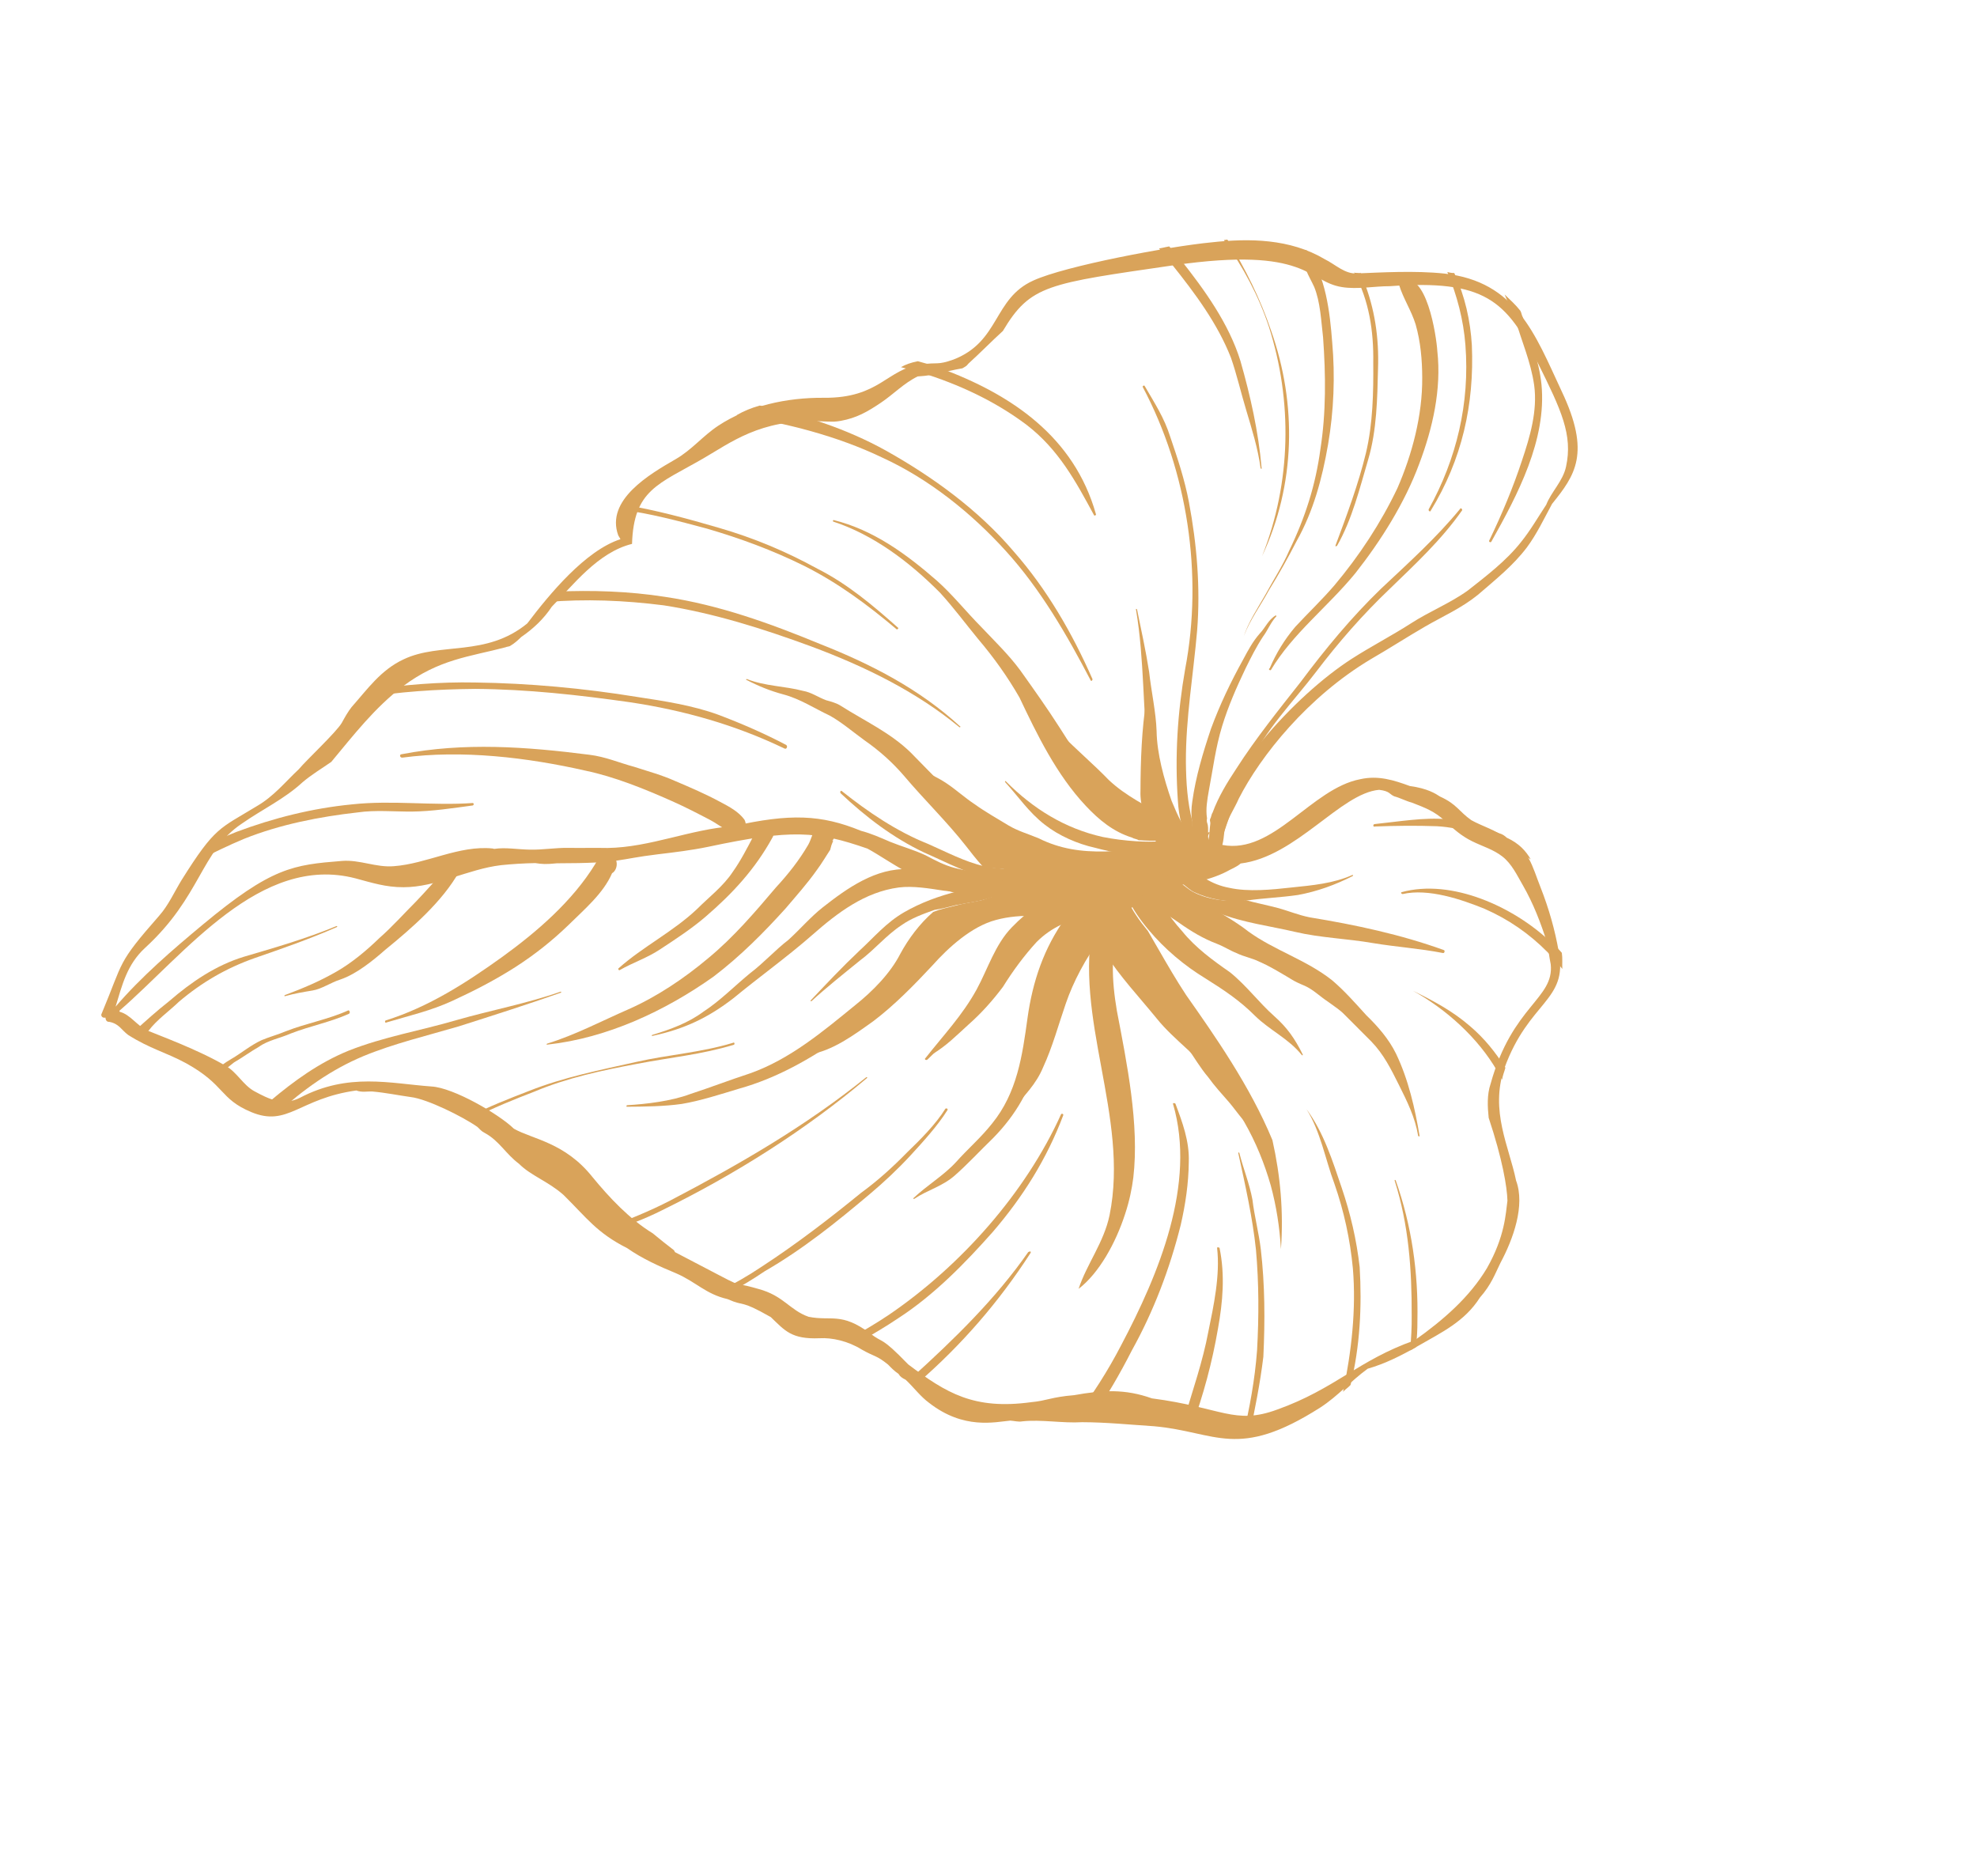 <?xml version="1.0" encoding="UTF-8"?> <svg xmlns="http://www.w3.org/2000/svg" width="39" height="37" viewBox="0 0 39 37" fill="none"> <path d="M29.598 24.912C29.85 24.442 30.091 23.778 29.907 23.285C29.77 22.615 29.388 21.911 29.677 21.07C30.159 19.743 30.934 19.745 30.75 18.777C30.676 18.346 30.553 17.917 30.393 17.51C30.223 17.084 30.162 16.72 29.705 16.534C29.511 16.371 29.245 16.3 29.025 16.178C28.772 15.999 28.744 15.865 28.406 15.711C28.325 15.658 28.164 15.551 27.812 15.504C27.495 15.388 27.189 15.29 26.835 15.369C25.867 15.553 25.122 16.858 24.113 16.666C24.136 16.578 24.141 16.5 24.154 16.392C24.199 16.167 24.351 15.954 24.436 15.755C24.869 14.906 25.798 13.745 27.042 13.002C27.398 12.797 27.761 12.562 28.117 12.356C28.473 12.151 28.832 11.994 29.155 11.732C29.505 11.43 29.847 11.158 30.117 10.802C30.314 10.539 30.46 10.229 30.617 9.939C31.068 9.379 31.391 8.943 30.803 7.709C30.28 6.587 29.908 5.554 28.494 5.396C27.909 5.334 27.233 5.375 26.769 5.393C26.528 5.408 26.342 5.215 26.132 5.112C25.449 4.707 24.644 4.697 23.893 4.781C23.065 4.86 21.014 5.244 20.383 5.534C19.59 5.892 19.728 6.736 18.809 7.092C18.477 7.209 18.512 7.139 18.166 7.189C17.493 7.277 17.354 7.857 16.248 7.846C15.521 7.841 14.766 8.003 14.169 8.397C13.862 8.6 13.646 8.875 13.327 9.058C12.821 9.35 11.941 9.859 12.196 10.56C12.207 10.579 12.229 10.616 12.24 10.635C11.546 10.861 10.841 11.717 10.402 12.296C9.589 12.965 8.689 12.66 7.964 13.004C7.511 13.215 7.253 13.589 6.935 13.948C6.863 14.039 6.802 14.149 6.741 14.26C6.626 14.451 6.057 14.979 5.894 15.173C5.619 15.431 5.403 15.706 5.066 15.901C4.328 16.352 4.247 16.299 3.584 17.356C3.442 17.587 3.323 17.856 3.141 18.061C2.298 19.022 2.448 18.936 2.007 19.989C1.981 20.029 2.013 20.086 2.08 20.072C2.083 20.12 2.105 20.158 2.153 20.155C2.349 20.191 2.395 20.315 2.527 20.413C2.96 20.688 3.274 20.756 3.675 20.974C4.447 21.403 4.327 21.671 4.953 21.934C5.679 22.239 5.896 21.665 7.03 21.509C7.13 21.552 7.264 21.524 7.342 21.529C7.605 21.552 7.86 21.605 8.104 21.639C8.426 21.677 9.125 22.023 9.418 22.228C9.469 22.274 9.491 22.311 9.561 22.346C9.851 22.503 9.973 22.757 10.237 22.954C10.474 23.192 10.81 23.298 11.117 23.57C11.58 24.027 11.772 24.316 12.372 24.619C12.665 24.824 13.004 24.978 13.332 25.113C13.729 25.283 13.918 25.524 14.351 25.624C14.719 25.786 14.573 25.62 15.205 25.979C15.483 26.244 15.61 26.42 16.17 26.396C16.411 26.382 16.726 26.45 16.997 26.618C17.258 26.767 17.285 26.727 17.519 26.916C17.581 26.98 17.643 27.044 17.724 27.098C17.756 27.154 17.796 27.18 17.866 27.215C18.031 27.37 18.157 27.546 18.33 27.672C19.011 28.202 19.622 28.049 19.93 28.021C20.008 28.026 20.096 28.05 20.163 28.036C20.539 27.994 20.96 28.076 21.347 28.052C21.821 28.053 22.299 28.102 22.766 28.132C24.003 28.242 24.405 28.809 26.048 27.761C26.393 27.537 26.646 27.24 26.981 26.997C27.323 26.899 27.653 26.734 27.971 26.55C28.439 26.28 28.892 26.069 29.193 25.595C29.42 25.339 29.494 25.122 29.598 24.912ZM2.86 18.698C3.971 17.681 3.957 16.791 4.767 16.248C5.176 15.962 5.61 15.761 5.968 15.43C6.152 15.274 6.339 15.165 6.535 15.028C6.978 14.497 7.391 13.959 7.947 13.538C8.661 13.001 9.259 12.955 9.974 12.767C9.993 12.756 10.041 12.753 10.06 12.743C10.154 12.688 10.218 12.627 10.282 12.565C10.515 12.405 10.726 12.209 10.886 11.966C11.297 11.554 11.79 10.895 12.468 10.728C12.501 9.66 12.989 9.553 13.869 9.045C14.412 8.732 14.995 8.27 16.14 8.308C16.5 8.325 16.47 8.317 16.586 8.301C16.902 8.243 17.108 8.124 17.378 7.943C17.63 7.773 17.83 7.558 18.103 7.425C18.489 7.402 18.62 7.326 18.985 7.265C19.078 7.211 19.06 7.222 19.105 7.171C19.335 6.963 19.554 6.737 19.783 6.529C20.329 5.615 20.667 5.595 23.155 5.232C25.806 4.85 25.791 5.558 26.475 5.663C26.779 5.712 27.113 5.644 27.414 5.645C29.286 5.513 29.717 5.914 30.345 7.175C30.797 8.087 31.03 8.577 30.893 9.205C30.832 9.49 30.603 9.698 30.502 9.956C30.342 10.198 30.193 10.459 30.004 10.693C29.716 11.059 29.317 11.364 28.956 11.647C28.603 11.901 28.196 12.061 27.833 12.296C27.45 12.542 27.046 12.75 26.663 12.996C25.535 13.723 24.053 15.352 23.836 16.576C23.825 16.558 23.806 16.568 23.796 16.55C23.796 16.55 23.796 16.55 23.785 16.531C23.822 16.509 23.857 16.439 23.865 16.41C22.611 16.834 21.244 17.148 19.916 17.141C19.563 17.22 19.214 17.222 18.83 17.119C18.623 17.064 18.443 16.968 18.263 16.872C18.024 16.76 17.787 16.697 17.559 16.604C17.36 16.519 17.191 16.442 16.984 16.387C16.199 16.066 15.587 16.044 14.459 16.296C13.62 16.356 12.827 16.714 11.985 16.726C11.733 16.721 11.462 16.728 11.21 16.724C10.958 16.72 10.708 16.764 10.456 16.759C10.204 16.755 9.979 16.71 9.748 16.744L9.718 16.736C9.056 16.669 8.419 17.037 7.772 17.085C7.416 17.116 7.096 16.951 6.739 16.982C5.785 17.059 5.361 17.104 3.995 18.242C3.405 18.733 2.787 19.264 2.28 19.856C2.41 19.432 2.502 19.029 2.86 18.698ZM25.198 27.802C24.354 28.114 24.1 27.761 22.723 27.582C22.189 27.392 21.754 27.418 21.189 27.519C20.735 27.556 20.653 27.629 20.344 27.657C19.21 27.812 18.667 27.477 17.916 26.912C17.358 26.335 17.437 26.514 17.162 26.298C16.594 25.877 16.402 26.063 15.951 25.973C15.575 25.841 15.461 25.557 14.959 25.423C14.239 25.214 14.956 25.549 13.316 24.698C13.306 24.679 13.306 24.679 13.295 24.66C13.163 24.561 13.02 24.444 12.877 24.327C12.415 24.044 12.021 23.622 11.687 23.216C11.142 22.532 10.508 22.473 10.137 22.263C9.849 21.98 8.945 21.452 8.508 21.43C7.7 21.372 6.873 21.15 5.915 21.654C5.586 21.819 5.306 21.68 5.016 21.523C4.795 21.401 4.673 21.147 4.453 21.024C3.92 20.707 3.098 20.408 2.899 20.323C2.69 20.219 2.571 20.013 2.364 19.958L2.353 19.939C3.652 18.815 5.132 16.837 7.012 17.325C7.337 17.412 7.613 17.502 7.962 17.5C8.611 17.5 9.229 17.143 9.884 17.065C10.095 17.043 10.337 17.028 10.559 17.024C10.696 17.045 10.774 17.05 10.986 17.028C12.284 17.027 12.163 16.948 12.981 16.85C13.308 16.811 13.635 16.772 13.97 16.703C15.616 16.353 16.112 16.391 17.111 16.738C17.542 16.964 18.549 17.756 19.533 17.687C20.486 17.911 22.432 17.562 22.923 17.503C23.346 17.458 23.826 17.381 24.193 17.194C24.286 17.14 24.391 17.105 24.474 17.032C25.57 16.898 26.445 15.645 27.206 15.579C27.421 15.605 27.405 15.664 27.504 15.707C27.623 15.739 27.733 15.8 27.851 15.831C28.109 15.932 28.297 15.998 28.512 16.199C28.677 16.354 28.83 16.49 29.04 16.593C29.25 16.697 29.457 16.753 29.64 16.896C29.823 17.041 29.923 17.257 30.042 17.463C30.247 17.819 30.397 18.208 30.516 18.588C30.544 18.722 30.563 18.886 30.591 19.02C30.661 19.703 29.835 19.83 29.405 21.377C29.331 21.595 29.345 21.836 29.367 22.048C29.639 22.865 29.73 23.412 29.737 23.683C29.703 23.927 29.692 24.383 29.332 25.015C28.989 25.588 28.473 26.036 27.906 26.438C26.805 26.824 26.336 27.395 25.198 27.802Z" fill="#D9A35A"></path> <path d="M23.877 16.604C23.899 16.641 23.92 16.679 23.923 16.727L23.915 16.757C23.907 16.786 23.907 16.786 23.899 16.816C23.921 16.853 23.932 16.872 23.935 16.92C23.972 16.898 23.999 16.858 24.007 16.829C24.213 16.235 24.383 15.663 24.648 15.085C24.938 14.418 25.522 13.831 25.962 13.252C26.402 12.673 26.883 12.121 27.415 11.615C27.927 11.119 28.432 10.652 28.843 10.066C28.851 10.036 28.81 10.01 28.802 10.039C28.333 10.61 27.79 11.098 27.24 11.615C26.663 12.173 26.148 12.795 25.655 13.455C25.223 14.004 24.772 14.564 24.391 15.158C24.204 15.441 24.037 15.713 23.92 16.03C23.893 16.07 23.896 16.118 23.87 16.159C23.862 16.188 23.883 16.226 23.875 16.255C23.863 16.363 23.842 16.499 23.877 16.604Z" fill="#D9A35A"></path> <path d="M23.518 16.46C23.508 16.442 23.515 16.412 23.515 16.412C23.52 16.334 23.518 16.286 23.523 16.208C23.422 15.817 23.398 15.431 23.394 15.034C23.39 14.162 23.542 13.3 23.616 12.433C23.682 11.596 23.611 10.738 23.454 9.905C23.369 9.454 23.228 9.036 23.086 8.619C22.967 8.238 22.775 7.949 22.58 7.612C22.57 7.593 22.532 7.615 22.543 7.634C23.427 9.296 23.734 11.341 23.38 13.194C23.229 14.055 23.174 14.911 23.236 15.799C23.245 15.944 23.265 16.107 23.314 16.279C23.335 16.316 23.368 16.372 23.389 16.41C23.438 16.407 23.478 16.434 23.518 16.46Z" fill="#D9A35A"></path> <path d="M23.816 17.062C23.797 17.073 23.797 17.073 23.816 17.062C23.768 17.064 23.749 17.075 23.719 17.067C23.69 17.059 23.671 17.07 23.642 17.062C23.695 17.156 23.768 17.239 23.894 17.241C24.02 17.243 24.057 17.047 23.939 17.015C23.939 17.015 23.928 16.997 23.91 17.008C23.902 17.037 23.864 17.059 23.816 17.062Z" fill="#D9A35A"></path> <path d="M25.432 10.86C25.304 11.159 25.118 11.441 24.961 11.732C24.812 11.992 24.625 12.275 24.535 12.552C24.652 12.235 24.876 11.931 25.033 11.64C25.227 11.328 25.411 10.997 25.576 10.677C25.909 10.086 26.083 9.436 26.198 8.77C26.313 8.104 26.339 7.415 26.28 6.75C26.234 6.152 26.154 5.449 25.794 4.957C25.773 4.92 25.725 4.923 25.709 4.982C25.675 5.226 25.823 5.44 25.924 5.657C26.048 5.959 26.061 6.327 26.1 6.654C26.154 7.397 26.16 8.142 26.048 8.856C25.954 9.56 25.751 10.202 25.432 10.86Z" fill="#D9A35A"></path> <path d="M25.07 13.217C25.501 12.494 26.196 11.968 26.738 11.305C27.242 10.665 27.711 9.92 27.994 9.156C28.262 8.452 28.438 7.676 28.354 6.926C28.337 6.636 28.141 5.301 27.632 5.545C27.613 5.555 27.605 5.585 27.598 5.615C27.682 5.891 27.841 6.123 27.926 6.399C28.024 6.742 28.055 7.099 28.056 7.447C28.062 8.193 27.857 8.961 27.567 9.628C27.24 10.316 26.814 10.962 26.326 11.543C26.072 11.839 25.797 12.098 25.551 12.365C25.343 12.61 25.175 12.882 25.048 13.18C25.011 13.202 25.051 13.228 25.07 13.217Z" fill="#D9A35A"></path> <path d="M23.52 16.46C23.59 16.495 23.641 16.54 23.692 16.585C23.744 16.631 23.747 16.679 23.738 16.709C23.768 16.716 23.79 16.754 23.819 16.762C23.849 16.77 23.86 16.788 23.87 16.807C23.889 16.796 23.878 16.778 23.886 16.748L23.894 16.718C23.91 16.66 23.888 16.622 23.848 16.595C23.813 16.491 23.852 16.343 23.817 16.239C23.806 16.22 23.803 16.172 23.811 16.142C23.781 15.96 23.817 15.764 23.846 15.598C23.927 15.176 23.979 14.746 24.109 14.322C24.23 13.927 24.392 13.559 24.573 13.18C24.677 12.97 24.781 12.761 24.914 12.559C25.012 12.427 25.071 12.268 25.18 12.155L25.169 12.136C25.02 12.223 24.961 12.382 24.852 12.495C24.716 12.648 24.62 12.828 24.524 13.008C24.279 13.45 24.064 13.899 23.889 14.374C23.733 14.839 23.587 15.322 23.52 15.811C23.499 15.948 23.497 16.074 23.514 16.189C23.509 16.267 23.512 16.315 23.506 16.393C23.528 16.43 23.539 16.449 23.52 16.46Z" fill="#D9A35A"></path> <path d="M23.9 16.816C23.889 16.797 23.878 16.778 23.849 16.77C23.819 16.762 23.779 16.736 23.768 16.717C23.763 16.795 23.672 16.897 23.565 16.884C23.468 16.89 23.38 16.866 23.291 16.842C23.404 16.952 23.506 17.043 23.643 17.063C23.673 17.071 23.692 17.061 23.721 17.069C23.751 17.076 23.78 17.084 23.799 17.073L23.818 17.063C23.866 17.06 23.893 17.019 23.919 16.979C23.927 16.95 23.935 16.92 23.924 16.901C23.913 16.883 23.921 16.853 23.9 16.816Z" fill="#D9A35A"></path> <path d="M23.399 16.38C23.377 16.343 23.345 16.286 23.323 16.249C23.237 16.099 23.18 15.957 23.112 15.797C22.96 15.36 22.823 14.864 22.816 14.419C22.804 14.052 22.71 13.631 22.669 13.255C22.605 12.843 22.512 12.422 22.43 12.02C22.419 12.001 22.4 12.012 22.411 12.031C22.576 13.009 22.541 14.029 22.658 15.01C22.703 15.434 22.796 15.854 22.945 16.243C23.093 16.282 23.24 16.322 23.399 16.38Z" fill="#D9A35A"></path> <path d="M20.254 8.382C20.884 8.867 21.222 9.496 21.582 10.162C21.593 10.181 21.63 10.159 21.619 10.141C21.189 8.616 19.956 7.779 18.529 7.255C18.401 7.204 18.253 7.165 18.105 7.125C17.971 7.152 17.867 7.188 17.773 7.242C17.891 7.273 18.009 7.305 18.157 7.345C18.917 7.58 19.635 7.915 20.254 8.382Z" fill="#D9A35A"></path> <path d="M21.422 15.898C21.68 16.173 21.966 16.408 22.331 16.521C22.372 16.548 22.42 16.545 22.46 16.572C22.616 16.582 22.771 16.592 22.935 16.572C23.147 16.55 23.396 16.506 23.606 16.61C23.646 16.636 23.671 16.722 23.633 16.744C23.532 16.827 23.473 16.811 23.328 16.82C23.328 16.82 23.309 16.831 23.298 16.812C23.387 16.836 23.476 16.86 23.572 16.854C23.679 16.867 23.762 16.794 23.775 16.687C23.772 16.638 23.769 16.59 23.729 16.564C23.678 16.518 23.627 16.473 23.557 16.438C23.517 16.412 23.476 16.385 23.417 16.369C23.277 16.3 23.1 16.252 22.952 16.213C22.864 16.189 22.805 16.173 22.735 16.139C22.506 16.046 22.27 15.982 22.076 15.82C21.904 15.694 21.769 15.547 21.634 15.4C21.354 15.088 21.127 14.695 20.902 14.35C20.657 13.967 20.392 13.595 20.128 13.224C19.895 12.908 19.618 12.644 19.359 12.369C19.06 12.067 18.788 11.725 18.481 11.453C17.878 10.927 17.229 10.452 16.442 10.257C16.442 10.257 16.423 10.268 16.434 10.287C17.235 10.549 17.945 11.087 18.544 11.691C18.813 11.985 19.045 12.3 19.296 12.605C19.609 12.974 19.873 13.345 20.111 13.758C20.455 14.483 20.842 15.283 21.422 15.898Z" fill="#D9A35A"></path> <path d="M19.841 10.867C20.526 11.62 21.045 12.519 21.516 13.421C21.527 13.44 21.545 13.429 21.553 13.399C21.15 12.484 20.652 11.622 19.997 10.877C19.299 10.056 18.397 9.403 17.475 8.887C16.703 8.458 15.843 8.18 14.989 7.999C14.818 8.048 14.676 8.105 14.526 8.192C15.514 8.345 16.508 8.596 17.405 9.026C18.322 9.446 19.157 10.113 19.841 10.867Z" fill="#D9A35A"></path> <path d="M24.282 7.054C24.398 7.386 24.478 7.74 24.587 8.101C24.695 8.463 24.815 8.843 24.868 9.237C24.879 9.256 24.898 9.245 24.887 9.227C24.825 8.513 24.666 7.806 24.47 7.12C24.241 6.378 23.755 5.71 23.294 5.127C23.221 5.044 23.148 4.961 23.065 4.86C22.998 4.873 22.931 4.887 22.864 4.901C22.947 5.002 23.042 5.123 23.125 5.224C23.576 5.788 24.018 6.382 24.282 7.054Z" fill="#D9A35A"></path> <path d="M24.896 10.971C24.907 10.99 24.907 10.99 24.896 10.971C25.558 9.565 25.588 7.974 25.075 6.523C24.863 5.896 24.565 5.294 24.211 4.724C24.193 4.735 24.163 4.727 24.144 4.737C24.525 5.267 24.831 5.84 25.032 6.448C25.497 7.902 25.477 9.512 24.896 10.971Z" fill="#D9A35A"></path> <path d="M27.09 7.156C27.095 7.728 27.084 8.358 26.945 8.938C26.797 9.548 26.572 10.152 26.346 10.757C26.338 10.787 26.357 10.776 26.376 10.765C26.674 10.243 26.822 9.633 26.991 9.061C27.16 8.489 27.17 7.859 27.184 7.277C27.205 6.665 27.122 6.089 26.895 5.521C26.873 5.483 26.859 5.416 26.837 5.379L26.819 5.39C26.789 5.382 26.741 5.385 26.711 5.377C26.711 5.377 26.711 5.377 26.722 5.396C27.006 5.931 27.1 6.526 27.09 7.156Z" fill="#D9A35A"></path> <path d="M28.908 6.806C28.997 7.954 28.733 9.055 28.183 10.047C28.174 10.077 28.215 10.104 28.223 10.074C28.841 9.068 29.085 7.978 29.035 6.808C29.006 6.326 28.899 5.838 28.688 5.385C28.639 5.388 28.58 5.373 28.551 5.365C28.743 5.828 28.869 6.305 28.908 6.806Z" fill="#D9A35A"></path> <path d="M30.264 7.596C30.334 8.105 30.18 8.619 30.024 9.083C29.852 9.607 29.632 10.134 29.382 10.653C29.355 10.693 29.414 10.709 29.422 10.679C29.939 9.757 30.513 8.676 30.409 7.587C30.361 7.115 30.19 6.69 30.038 6.253C30.017 6.216 30.014 6.167 29.992 6.13C29.898 6.01 29.795 5.919 29.682 5.809C29.75 5.97 29.818 6.131 29.896 6.31C30.019 6.739 30.198 7.135 30.264 7.596Z" fill="#D9A35A"></path> <path d="M21.193 17.878C21.14 17.959 21.076 18.021 21.022 18.102C20.593 18.699 20.371 19.352 20.269 20.085C20.168 20.818 20.067 21.551 19.57 22.162C19.354 22.436 19.087 22.666 18.86 22.921C18.615 23.188 18.296 23.372 18.021 23.631C18.002 23.641 18.032 23.649 18.032 23.649C18.302 23.468 18.589 23.403 18.837 23.184C19.086 22.966 19.331 22.699 19.588 22.451C20.044 21.988 20.343 21.466 20.498 20.827C20.574 20.483 20.661 20.158 20.738 19.815C20.822 19.441 21.024 19.1 21.178 18.761C21.282 18.551 21.434 18.339 21.578 18.156C21.61 18.038 21.63 17.901 21.681 17.772C21.517 17.791 21.354 17.811 21.193 17.878Z" fill="#D9A35A"></path> <path d="M22.641 17.317C22.694 17.236 22.63 17.123 22.533 17.129C22.281 17.125 22.061 17.177 21.855 17.296C21.981 17.298 22.088 17.311 22.207 17.343C22.294 17.192 22.525 17.159 22.641 17.317Z" fill="#D9A35A"></path> <path d="M19.731 17.425C19.753 17.462 19.718 17.532 19.681 17.554C19.721 17.58 19.706 17.639 19.668 17.661C19.432 17.772 19.095 17.792 18.837 17.866C18.685 17.904 18.551 17.931 18.409 17.988C18.142 18.218 17.918 18.522 17.761 18.812C17.561 19.202 17.214 19.552 16.872 19.825C16.244 20.337 15.589 20.89 14.801 21.17C14.402 21.3 14.014 21.45 13.615 21.58C13.245 21.719 12.755 21.777 12.368 21.8C12.35 21.811 12.361 21.83 12.361 21.83C12.709 21.828 13.106 21.824 13.452 21.774C13.817 21.713 14.216 21.583 14.578 21.474C15.33 21.264 15.986 20.886 16.628 20.44C16.943 20.208 17.256 19.928 17.55 19.658C17.843 19.389 18.035 19.028 18.297 18.703C18.585 18.336 18.852 18.107 19.285 17.907C19.484 17.817 19.652 17.72 19.861 17.649C19.966 17.614 20.092 17.616 20.218 17.618C20.043 17.619 19.893 17.531 19.731 17.425Z" fill="#D9A35A"></path> <path d="M20.43 17.469C20.433 17.517 20.436 17.565 20.399 17.587C20.399 17.587 20.399 17.587 20.418 17.576C20.503 17.552 20.505 17.426 20.417 17.402C20.438 17.439 20.449 17.458 20.43 17.469Z" fill="#D9A35A"></path> <path d="M21.681 17.772C21.697 17.713 21.724 17.672 21.739 17.613C21.771 17.495 21.875 17.46 21.983 17.473C22.036 17.392 22.111 17.349 22.2 17.372C22.1 17.33 21.974 17.328 21.848 17.326C21.577 17.332 21.301 17.417 21.103 17.506C20.677 17.677 20.287 17.952 19.959 18.292C19.63 18.631 19.485 19.115 19.267 19.515C18.987 20.026 18.613 20.417 18.253 20.875C18.234 20.885 18.256 20.923 18.294 20.901C18.595 20.602 18.919 20.34 19.169 19.996C19.439 19.641 19.609 19.243 19.848 18.88C20.123 18.447 20.572 18.187 21.014 17.957C21.07 17.925 21.137 17.911 21.175 17.889C21.354 17.811 21.517 17.791 21.681 17.772Z" fill="#D9A35A"></path> <path d="M19.681 17.552C19.719 17.531 19.753 17.461 19.732 17.423C19.702 17.416 19.68 17.378 19.651 17.37C19.393 17.269 19.111 17.257 18.848 17.234C18.537 17.214 18.234 17.165 17.922 17.144C17.281 17.115 16.714 17.517 16.233 17.895C15.992 18.084 15.784 18.329 15.555 18.537C15.295 18.736 15.068 18.992 14.79 19.202C14.486 19.453 14.203 19.742 13.876 19.955C13.579 20.176 13.229 20.304 12.867 20.413C12.848 20.424 12.859 20.442 12.878 20.431C13.499 20.297 13.971 20.075 14.471 19.687C14.978 19.269 15.527 18.877 16.024 18.441C16.521 18.004 17.058 17.594 17.731 17.505C18.01 17.469 18.343 17.526 18.616 17.568C18.694 17.573 18.783 17.597 18.879 17.591C18.898 17.58 18.928 17.588 18.965 17.566C19.196 17.533 19.469 17.4 19.681 17.552Z" fill="#D9A35A"></path> <path d="M14.576 16.454C14.624 16.451 14.662 16.43 14.688 16.39L14.697 16.36C14.723 16.32 14.717 16.223 14.685 16.167C14.569 16.009 14.389 15.913 14.209 15.818C13.918 15.661 13.62 15.533 13.321 15.406C13.053 15.286 12.787 15.215 12.51 15.125C12.215 15.046 11.946 14.926 11.624 14.887C10.384 14.729 9.157 14.638 7.922 14.877C7.874 14.88 7.887 14.947 7.936 14.944C9.118 14.786 10.406 14.941 11.555 15.202C12.125 15.322 12.71 15.559 13.248 15.798C13.517 15.917 13.767 16.047 14.017 16.178C14.197 16.274 14.402 16.455 14.576 16.454Z" fill="#D9A35A"></path> <path d="M20.342 17.271C20.248 17.151 20.078 17.074 19.947 16.975C19.683 16.778 19.499 16.459 19.281 16.211C18.855 15.732 18.402 15.295 17.968 14.846C17.567 14.453 17.059 14.222 16.585 13.921C16.505 13.868 16.386 13.836 16.298 13.812C16.139 13.754 16.007 13.655 15.841 13.627C15.486 13.532 15.089 13.536 14.732 13.393L14.713 13.404C14.963 13.534 15.192 13.627 15.457 13.698C15.783 13.785 16.065 13.972 16.374 14.118C16.595 14.24 16.84 14.448 17.052 14.601C17.346 14.806 17.601 15.033 17.831 15.3C18.227 15.77 18.68 16.208 19.057 16.689C19.152 16.81 19.257 16.949 19.392 17.096L19.421 17.103C19.725 17.153 20.081 17.122 20.342 17.271Z" fill="#D9A35A"></path> <path d="M19.731 17.423C19.874 17.54 20.043 17.617 20.199 17.627C20.247 17.625 20.295 17.622 20.343 17.619C20.362 17.608 20.381 17.597 20.381 17.597C20.419 17.576 20.434 17.516 20.413 17.479C20.402 17.46 20.402 17.46 20.41 17.431C20.388 17.393 20.366 17.356 20.345 17.318C20.366 17.356 20.34 17.396 20.292 17.399C20.061 17.432 19.846 17.406 19.621 17.362C19.632 17.381 19.632 17.381 19.661 17.388C19.691 17.396 19.72 17.404 19.731 17.423Z" fill="#D9A35A"></path> <path d="M15.497 17.919C15.705 17.674 15.932 17.419 16.11 17.166C16.209 17.034 16.297 16.883 16.377 16.762C16.385 16.732 16.393 16.703 16.401 16.673C16.408 16.644 16.47 16.534 16.405 16.596C16.616 16.399 16.232 16.122 16.091 16.353C16.018 16.444 16.006 16.552 15.944 16.662C15.769 16.963 15.553 17.238 15.307 17.504C14.891 17.994 14.474 18.485 13.967 18.903C13.496 19.299 12.956 19.661 12.399 19.907C11.88 20.133 11.345 20.416 10.793 20.585C10.774 20.596 10.785 20.615 10.803 20.604C11.978 20.475 13.118 19.942 14.075 19.264C14.613 18.854 15.07 18.391 15.497 17.919Z" fill="#D9A35A"></path> <path d="M12.062 16.857C11.992 16.822 11.887 16.858 11.882 16.936C11.815 16.949 11.778 16.971 11.743 17.041C11.293 17.775 10.593 18.379 9.906 18.876C9.2 19.383 8.454 19.864 7.607 20.128C7.588 20.139 7.591 20.187 7.629 20.166C8.076 20.032 8.497 19.939 8.931 19.738C9.364 19.538 9.768 19.33 10.17 19.073C10.552 18.827 10.894 18.555 11.215 18.245C11.517 17.946 11.904 17.622 12.074 17.224C12.186 17.16 12.212 16.945 12.062 16.857Z" fill="#D9A35A"></path> <path d="M8.808 17.063C8.64 17.334 8.403 17.571 8.202 17.787C7.965 18.024 7.738 18.28 7.489 18.498C7.233 18.746 6.947 18.986 6.647 19.159C6.31 19.354 5.989 19.489 5.619 19.628C5.601 19.639 5.611 19.657 5.63 19.647C5.802 19.598 5.984 19.567 6.166 19.537C6.348 19.507 6.525 19.38 6.715 19.32C7.028 19.214 7.352 18.952 7.6 18.734C8.127 18.305 8.725 17.785 9.058 17.193C9.146 17.042 8.885 16.893 8.808 17.063Z" fill="#D9A35A"></path> <path d="M27.539 20.783C27.396 20.491 27.177 20.242 26.951 20.023C26.743 19.794 26.525 19.545 26.28 19.337C25.771 18.932 25.14 18.747 24.623 18.371C24.44 18.227 24.249 18.112 24.058 17.998C24.029 17.99 23.988 17.963 23.959 17.955C23.55 17.767 23.149 17.548 22.805 17.298C22.754 17.252 22.732 17.215 22.729 17.167C22.721 17.196 22.732 17.215 22.724 17.244C22.758 17.475 22.892 17.622 23.075 17.766C23.31 17.955 23.573 18.153 23.826 18.331C24.109 18.518 24.391 18.704 24.692 18.88C24.994 19.056 25.319 19.143 25.601 19.329C25.873 19.497 26.112 19.609 26.338 19.828C26.576 20.065 26.813 20.303 27.05 20.541C27.298 20.797 27.441 21.089 27.596 21.399C27.761 21.729 27.915 22.039 27.976 22.404C27.986 22.422 28.005 22.412 28.005 22.412C27.914 21.865 27.783 21.291 27.539 20.783Z" fill="#D9A35A"></path> <path d="M22.785 17.308C23.14 17.577 23.56 17.785 23.939 17.965C23.968 17.973 24.009 18 24.038 18.008C24.525 18.202 25.061 18.266 25.553 18.382C26.044 18.498 26.578 18.514 27.078 18.601C27.547 18.679 28.014 18.709 28.465 18.798C28.495 18.806 28.511 18.747 28.481 18.739C27.629 18.432 26.746 18.243 25.836 18.094C25.61 18.049 25.412 17.964 25.205 17.909C24.998 17.854 24.772 17.809 24.566 17.753C24.547 17.764 24.536 17.746 24.517 17.756C24.19 17.795 23.809 17.741 23.519 17.584C23.408 17.523 23.142 17.277 23.023 17.245C22.938 17.27 22.809 17.22 22.811 17.093L22.8 17.075C22.786 17.008 22.832 16.956 22.888 16.924L22.907 16.913C22.773 16.941 22.663 17.054 22.691 17.188C22.712 17.225 22.734 17.263 22.785 17.308Z" fill="#D9A35A"></path> <path d="M22.83 17.084C22.838 17.228 22.949 17.29 23.053 17.254C23.201 17.294 23.449 17.55 23.548 17.593C23.858 17.739 24.22 17.804 24.547 17.765C24.566 17.755 24.576 17.773 24.595 17.762C24.941 17.713 25.26 17.703 25.606 17.653C25.989 17.582 26.34 17.454 26.688 17.278C26.688 17.278 26.696 17.249 26.677 17.259C26.3 17.427 25.895 17.462 25.471 17.506C25.096 17.548 24.624 17.596 24.251 17.512C23.888 17.446 23.654 17.257 23.38 17.041C23.248 16.942 23.086 16.836 22.926 16.903L22.907 16.914C22.869 16.936 22.835 17.006 22.83 17.084Z" fill="#D9A35A"></path> <path d="M23.398 19.626C23.207 19.337 23.023 19.019 22.85 18.719C22.774 18.588 22.709 18.475 22.644 18.363C22.477 18.16 22.34 17.965 22.229 17.729C22.221 17.759 22.213 17.788 22.197 17.847C22.136 17.958 22.104 18.076 22.061 18.175C22.221 18.582 22.486 18.954 22.713 19.347C23.229 20.198 23.895 20.962 24.355 21.845C24.428 21.928 24.493 22.041 24.547 22.134C24.774 22.528 24.945 22.953 25.068 23.382C25.179 23.792 25.243 24.205 25.269 24.639C25.322 23.909 25.26 23.196 25.101 22.489C24.659 21.42 23.96 20.425 23.398 19.626Z" fill="#D9A35A"></path> <path d="M22.188 17.354C22.1 17.33 22.025 17.373 21.971 17.454C22.049 17.459 22.108 17.475 22.16 17.52C22.146 17.453 22.162 17.394 22.188 17.354Z" fill="#D9A35A"></path> <path d="M22.249 17.718C22.227 17.681 22.206 17.643 22.195 17.625C22.173 17.587 22.162 17.569 22.17 17.539C22.119 17.494 22.06 17.478 21.982 17.473C21.875 17.46 21.781 17.514 21.739 17.613C21.723 17.672 21.696 17.713 21.68 17.772C21.63 17.901 21.598 18.019 21.578 18.156C21.16 20.07 22.284 22.018 21.888 23.97C21.775 24.51 21.441 24.927 21.277 25.422C21.676 25.117 22.008 24.525 22.196 23.942C22.278 23.695 22.331 23.44 22.357 23.225C22.478 22.181 22.231 20.975 22.033 19.94C21.929 19.327 21.905 18.766 22.093 18.183C22.124 18.065 22.167 17.965 22.228 17.855C22.233 17.777 22.241 17.748 22.249 17.718Z" fill="#D9A35A"></path> <path d="M22.187 17.354C22.16 17.395 22.144 17.454 22.158 17.521C22.15 17.55 22.172 17.588 22.182 17.606C22.204 17.644 22.226 17.681 22.236 17.7C22.347 17.936 22.496 18.149 22.652 18.334C22.976 18.721 23.364 19.047 23.786 19.303C24.138 19.524 24.461 19.737 24.76 20.039C25.049 20.322 25.417 20.484 25.678 20.807C25.689 20.826 25.708 20.815 25.697 20.796C25.543 20.486 25.394 20.272 25.139 20.045C24.832 19.773 24.589 19.439 24.263 19.177C23.929 18.945 23.585 18.695 23.323 18.371C23.043 18.059 22.819 17.713 22.621 17.328C22.61 17.309 22.599 17.291 22.589 17.272C22.524 17.16 22.293 17.193 22.187 17.354Z" fill="#D9A35A"></path> <path d="M19.582 24.302C20.18 23.607 20.648 22.862 20.974 22C20.982 21.97 20.953 21.962 20.934 21.973C20.233 23.526 18.962 24.959 17.547 25.926C17.296 26.096 17.053 26.236 16.79 26.388C16.849 26.404 16.909 26.42 16.96 26.465C17.222 26.314 17.465 26.173 17.717 26.003C18.426 25.544 19.037 24.916 19.582 24.302Z" fill="#D9A35A"></path> <path d="M20.284 24.696C19.642 25.617 18.827 26.412 17.991 27.169C18.031 27.196 18.064 27.252 18.104 27.279C18.97 26.529 19.704 25.681 20.324 24.723C20.351 24.683 20.322 24.675 20.284 24.696Z" fill="#D9A35A"></path> <path d="M23.293 24.158C23.385 23.755 23.447 23.344 23.451 22.918C23.465 22.51 23.326 22.14 23.188 21.771C23.177 21.752 23.129 21.755 23.14 21.774C23.603 23.354 22.857 25.134 22.117 26.534C21.857 27.035 21.556 27.508 21.214 27.955C21.292 27.96 21.34 27.957 21.418 27.962C21.467 27.959 21.496 27.967 21.544 27.964C21.83 27.55 22.093 27.098 22.327 26.638C22.756 25.866 23.074 25.033 23.293 24.158Z" fill="#D9A35A"></path> <path d="M24.027 26.206C24.122 25.678 24.168 25.152 24.058 24.616C24.047 24.597 23.999 24.6 24.01 24.619C24.071 25.157 23.942 25.756 23.837 26.266C23.727 26.854 23.529 27.419 23.36 27.991C23.352 28.02 23.336 28.079 23.309 28.12C23.368 28.136 23.427 28.151 23.486 28.167C23.486 28.167 23.486 28.167 23.505 28.156C23.738 27.522 23.913 26.872 24.027 26.206Z" fill="#D9A35A"></path> <path d="M24.872 24.644C24.833 24.317 24.746 23.992 24.707 23.665C24.649 23.349 24.525 23.046 24.448 22.741C24.437 22.722 24.419 22.733 24.429 22.752C24.564 23.373 24.709 24.014 24.776 24.649C24.835 25.314 24.835 25.963 24.798 26.634C24.755 27.209 24.653 27.767 24.521 28.317C24.57 28.315 24.599 28.323 24.647 28.32C24.752 27.809 24.857 27.299 24.922 26.762C24.956 26.044 24.953 25.346 24.872 24.644Z" fill="#D9A35A"></path> <path d="M26.466 23.424C26.289 22.902 26.11 22.331 25.772 21.877C26.05 22.315 26.142 22.862 26.326 23.355C26.514 23.896 26.634 24.451 26.688 25.019C26.756 25.829 26.66 26.658 26.495 27.453C26.54 27.402 26.596 27.369 26.642 27.318C26.829 26.561 26.868 25.764 26.822 24.992C26.76 24.453 26.643 23.946 26.466 23.424Z" fill="#D9A35A"></path> <path d="M27.533 23.283C27.522 23.264 27.503 23.275 27.514 23.293C27.789 24.159 27.852 25.046 27.848 25.948C27.852 26.17 27.836 26.404 27.821 26.637C27.859 26.616 27.896 26.594 27.934 26.572C27.952 26.387 27.962 26.232 27.961 26.057C27.981 25.097 27.848 24.174 27.533 23.283Z" fill="#D9A35A"></path> <path d="M27.872 19.542C27.853 19.553 27.853 19.553 27.872 19.542C28.533 19.909 29.158 20.472 29.537 21.128C29.569 21.184 29.602 21.24 29.634 21.296C29.639 21.218 29.674 21.149 29.697 21.06C29.495 20.752 29.295 20.493 28.999 20.24C28.652 19.941 28.291 19.749 27.872 19.542Z" fill="#D9A35A"></path> <path d="M27.648 17.598C27.629 17.609 27.64 17.627 27.669 17.635C28.176 17.518 28.829 17.74 29.286 17.926C29.753 18.13 30.168 18.416 30.529 18.782C30.642 18.891 30.726 18.992 30.82 19.113C30.814 19.016 30.827 18.909 30.81 18.794C30.738 18.711 30.676 18.647 30.584 18.575C29.865 17.891 28.639 17.325 27.648 17.598Z" fill="#D9A35A"></path> <path d="M27.122 16.254C27.074 16.256 27.088 16.323 27.125 16.302C27.541 16.287 27.938 16.282 28.346 16.297C28.861 16.324 29.377 16.525 29.826 16.741C29.965 16.81 30.076 16.871 30.197 16.951C30.099 16.782 29.965 16.635 29.725 16.524C29.674 16.478 29.634 16.452 29.575 16.436C29.247 16.3 28.892 16.206 28.541 16.159C28.093 16.118 27.594 16.206 27.122 16.254Z" fill="#D9A35A"></path> <path d="M17.154 23.556C17.44 23.316 17.715 23.057 17.961 22.791C18.206 22.524 18.497 22.206 18.692 21.894C18.7 21.864 18.67 21.857 18.651 21.867C18.457 22.179 18.155 22.479 17.899 22.726C17.616 23.015 17.322 23.284 16.988 23.527C16.36 24.04 15.702 24.544 15.03 24.982C14.76 25.163 14.479 25.325 14.188 25.468C14.228 25.495 14.287 25.511 14.346 25.527C14.59 25.386 14.852 25.235 15.085 25.075C15.834 24.643 16.499 24.109 17.154 23.556Z" fill="#D9A35A"></path> <path d="M17.103 21.264C17.122 21.253 17.092 21.245 17.092 21.245C15.9 22.208 14.589 22.965 13.227 23.677C12.804 23.896 12.378 24.067 11.923 24.23C11.934 24.248 11.963 24.256 11.985 24.294C12.346 24.185 12.716 24.046 13.064 23.87C14.504 23.164 15.895 22.286 17.103 21.264Z" fill="#D9A35A"></path> <path d="M12.572 20.983C13.224 20.857 13.84 20.801 14.478 20.607C14.497 20.597 14.494 20.548 14.456 20.57C13.819 20.763 13.191 20.801 12.551 20.946C11.843 21.105 11.125 21.245 10.434 21.519C10.046 21.668 9.639 21.828 9.253 22.026C9.283 22.034 9.294 22.052 9.323 22.06C9.727 21.852 10.153 21.681 10.541 21.532C11.184 21.261 11.873 21.113 12.572 20.983Z" fill="#D9A35A"></path> <path d="M7.165 20.833C7.77 20.583 8.429 20.427 9.048 20.245C9.723 20.03 10.398 19.815 11.062 19.581C11.081 19.57 11.07 19.552 11.051 19.563C10.387 19.796 9.688 19.925 9.002 20.122C8.297 20.329 7.568 20.45 6.877 20.724C6.291 20.963 5.799 21.322 5.328 21.718C5.246 21.791 5.163 21.864 5.069 21.918C5.198 21.968 5.305 21.981 5.413 21.994C5.432 21.983 5.432 21.983 5.45 21.972C5.993 21.484 6.522 21.104 7.165 20.833Z" fill="#D9A35A"></path> <path d="M3.525 19.763C3.977 19.378 4.463 19.096 5.023 18.898C5.564 18.711 6.105 18.523 6.643 18.287C6.662 18.276 6.651 18.258 6.633 18.268C6.028 18.518 5.427 18.69 4.809 18.872C4.257 19.041 3.773 19.37 3.34 19.745C3.099 19.934 2.869 20.142 2.64 20.349C2.64 20.349 2.64 20.349 2.65 20.368C2.691 20.395 2.761 20.429 2.801 20.456C2.846 20.405 2.903 20.372 2.929 20.332C3.1 20.108 3.333 19.949 3.525 19.763Z" fill="#D9A35A"></path> <path d="M5.11 20.646C5.286 20.519 5.535 20.475 5.734 20.386C6.122 20.236 6.505 20.165 6.883 19.997C6.92 19.975 6.888 19.919 6.869 19.93C6.473 20.109 6.041 20.183 5.634 20.343C5.473 20.411 5.321 20.449 5.16 20.517C4.943 20.617 4.759 20.774 4.572 20.882C4.44 20.957 4.301 21.063 4.181 21.157C4.221 21.184 4.232 21.203 4.273 21.229C4.393 21.135 4.513 21.04 4.615 20.957C4.783 20.859 4.941 20.743 5.11 20.646Z" fill="#D9A35A"></path> <path d="M7.06 16.024C7.406 15.974 7.776 16.01 8.125 16.008C8.522 16.004 8.935 15.94 9.329 15.887C9.347 15.877 9.355 15.847 9.326 15.839C8.535 15.896 7.743 15.779 6.944 15.866C6.164 15.942 5.4 16.133 4.661 16.41C4.481 16.488 4.272 16.559 4.104 16.657C4.032 16.748 3.96 16.84 3.891 16.979C4.201 16.825 4.512 16.671 4.814 16.546C5.524 16.261 6.309 16.108 7.06 16.024Z" fill="#D9A35A"></path> <path d="M12.424 13.851C13.49 14.01 14.505 14.298 15.473 14.763C15.514 14.79 15.548 14.72 15.508 14.693C15.078 14.467 14.61 14.263 14.164 14.096C13.659 13.913 13.111 13.829 12.563 13.746C11.517 13.576 10.435 13.476 9.378 13.462C8.67 13.447 7.957 13.509 7.265 13.609C7.219 13.66 7.174 13.711 7.11 13.773C7.858 13.641 8.63 13.595 9.376 13.588C10.403 13.595 11.418 13.708 12.424 13.851Z" fill="#D9A35A"></path> <path d="M16.009 12.753C17.06 13.145 18.068 13.637 18.924 14.342C18.935 14.36 18.962 14.32 18.943 14.331C18.143 13.594 17.183 13.099 16.181 12.704C15.197 12.298 14.187 11.932 13.121 11.773C12.407 11.661 11.669 11.638 10.964 11.67C10.9 11.732 10.847 11.813 10.783 11.875C11.544 11.81 12.312 11.841 13.093 11.94C14.081 12.094 15.058 12.403 16.009 12.753Z" fill="#D9A35A"></path> <path d="M15.867 11.163C16.537 11.501 17.105 11.922 17.686 12.411C17.697 12.429 17.724 12.389 17.724 12.389C17.212 11.935 16.722 11.519 16.122 11.216C15.501 10.875 14.875 10.613 14.185 10.412C13.553 10.227 12.933 10.06 12.297 9.953C12.289 9.983 12.262 10.023 12.254 10.053C12.821 10.125 13.382 10.276 13.943 10.426C14.604 10.619 15.238 10.852 15.867 11.163Z" fill="#D9A35A"></path> <path d="M23.291 16.842C23.436 16.833 23.476 16.86 23.596 16.766C23.642 16.714 23.628 16.647 23.569 16.632C23.359 16.528 23.139 16.58 22.898 16.594C22.753 16.603 22.579 16.604 22.423 16.594C22.19 16.579 21.975 16.553 21.749 16.508C21.003 16.34 20.379 15.951 19.843 15.412C19.832 15.393 19.824 15.422 19.824 15.422C20.093 15.716 20.296 16.024 20.611 16.267C20.886 16.483 21.254 16.645 21.598 16.721C21.952 16.816 22.314 16.881 22.693 16.888C22.867 16.887 23.06 16.875 23.253 16.864C23.28 16.823 23.291 16.842 23.291 16.842Z" fill="#D9A35A"></path> <path d="M20.31 17.389C20.358 17.386 20.366 17.356 20.363 17.308C20.363 17.308 20.353 17.289 20.342 17.27C20.081 17.121 19.724 17.152 19.44 17.092L19.41 17.084C19.037 17 18.677 16.808 18.308 16.646C17.693 16.402 17.117 16.011 16.608 15.605C16.598 15.586 16.56 15.608 16.582 15.646C17.075 16.11 17.613 16.523 18.231 16.816C18.699 17.02 19.14 17.265 19.639 17.351C19.865 17.396 20.098 17.411 20.31 17.389Z" fill="#D9A35A"></path> <path d="M18.856 17.854C19.124 17.799 19.432 17.771 19.686 17.649C19.724 17.628 19.721 17.579 19.699 17.542C19.487 17.39 19.203 17.504 18.983 17.556C18.965 17.567 18.935 17.559 18.898 17.58C18.525 17.671 18.155 17.809 17.837 17.993C17.481 18.198 17.246 18.484 16.953 18.753C16.613 19.074 16.304 19.403 15.994 19.731C15.975 19.742 16.005 19.75 16.005 19.75C16.299 19.48 16.641 19.208 16.964 18.946C17.261 18.725 17.477 18.451 17.785 18.248C17.98 18.11 18.207 18.029 18.435 17.947C18.55 17.931 18.703 17.892 18.856 17.854Z" fill="#D9A35A"></path> <path d="M21.488 17.658C20.731 17.645 20.203 18.2 19.811 18.776C19.59 19.128 19.417 19.478 19.185 19.811C18.924 20.137 18.673 20.482 18.382 20.799C18.663 20.637 18.882 20.411 19.112 20.203C19.36 19.985 19.587 19.729 19.785 19.465C19.979 19.153 20.203 18.849 20.448 18.582C20.732 18.294 21.109 18.126 21.503 18.073C21.793 18.056 21.77 17.67 21.488 17.658Z" fill="#D9A35A"></path> <path d="M21.45 17.854C21.164 17.445 20.513 17.571 20.078 17.597C19.499 17.632 19.087 17.87 18.633 18.207C18.159 18.555 17.832 19.069 17.431 19.5C17.004 19.972 16.478 20.401 15.956 20.752C15.937 20.762 15.94 20.811 15.959 20.8C16.42 20.733 16.856 20.407 17.228 20.142C17.645 19.827 18.037 19.425 18.392 19.045C18.71 18.687 19.169 18.272 19.646 18.146C20.142 18.01 20.746 18.061 21.237 18.177C21.412 18.176 21.545 17.974 21.45 17.854Z" fill="#D9A35A"></path> <path d="M21.024 19.797C21.172 19.362 21.425 18.891 21.694 18.536C21.945 18.192 22.33 17.994 22.54 17.623C22.602 17.513 22.488 17.403 22.384 17.439C21.564 17.662 21.051 18.633 20.775 19.366C20.608 19.812 20.522 20.312 20.384 20.766C20.27 21.131 20.049 21.483 19.936 21.849C19.928 21.878 19.957 21.886 19.976 21.875C20.203 21.62 20.441 21.382 20.576 21.055C20.765 20.646 20.883 20.203 21.024 19.797Z" fill="#D9A35A"></path> <path d="M24.917 22.471C24.588 21.512 23.93 20.719 23.227 19.976C23.041 19.784 22.9 19.54 22.752 19.326C22.592 19.093 22.414 18.872 22.274 18.628C22.133 18.385 22.052 18.157 21.978 17.9C21.937 17.699 21.81 17.522 21.614 17.486C21.536 17.481 21.432 17.516 21.427 17.594C21.383 17.994 21.616 18.484 21.8 18.802C22.089 19.259 22.471 19.663 22.817 20.088C23.173 20.532 23.686 20.859 24.016 21.343C24.291 21.734 24.567 22.124 24.887 22.463C24.909 22.501 24.928 22.49 24.917 22.471Z" fill="#D9A35A"></path> <path d="M24.764 22.209C24.615 21.82 24.393 21.523 24.151 21.189C23.897 20.836 23.718 20.44 23.408 20.119C23.106 19.769 22.921 19.277 22.683 18.865C22.565 18.659 22.438 18.482 22.319 18.276C22.211 18.089 22.14 17.88 22.051 17.682C21.926 17.379 21.492 17.58 21.636 17.871C21.814 18.268 22.02 18.623 22.266 19.006C22.512 19.389 22.731 19.811 23.014 20.172C23.141 20.349 23.313 20.474 23.421 20.661C23.559 20.857 23.678 21.063 23.834 21.247C23.961 21.423 24.096 21.57 24.241 21.736C24.398 21.92 24.495 22.089 24.678 22.233C24.737 22.249 24.775 22.227 24.764 22.209Z" fill="#D9A35A"></path> <path d="M27.192 20.532C27.149 20.457 27.114 20.352 27.052 20.288C26.837 20.088 26.669 19.885 26.416 19.706C26.215 19.573 26.058 19.389 25.838 19.266C25.617 19.144 25.394 18.973 25.2 18.81C25.006 18.648 24.78 18.603 24.571 18.499C24.31 18.35 24.03 18.212 23.769 18.063C23.509 17.914 23.264 17.706 23.029 17.516C22.938 17.444 22.835 17.354 22.752 17.252C22.69 17.188 22.62 17.153 22.55 17.119C22.528 17.081 22.477 17.036 22.418 17.02L22.389 17.012C22.23 16.954 22.067 17.148 22.124 17.29C22.184 17.48 22.361 17.527 22.504 17.645C22.749 17.853 23.002 18.031 23.244 18.191C23.497 18.37 23.729 18.511 24.016 18.62C24.145 18.67 24.266 18.75 24.395 18.8C24.535 18.87 24.701 18.898 24.841 18.968C25.04 19.052 25.271 19.194 25.462 19.308C25.543 19.361 25.642 19.404 25.742 19.446C25.911 19.523 26.035 19.652 26.197 19.758C26.45 19.937 26.673 20.108 26.888 20.308C26.961 20.39 27.128 20.419 27.182 20.513C27.185 20.561 27.203 20.55 27.192 20.532Z" fill="#D9A35A"></path> <path d="M22.899 16.943C22.651 16.687 22.134 16.786 21.814 16.795C21.321 16.805 20.91 16.743 20.491 16.536C20.292 16.451 20.085 16.395 19.894 16.281C19.663 16.14 19.442 16.017 19.23 15.865C19.028 15.732 18.863 15.577 18.662 15.444C18.5 15.337 18.331 15.26 18.162 15.183C18.132 15.175 18.095 15.197 18.116 15.234C18.144 15.368 18.257 15.478 18.359 15.569C18.523 15.723 18.725 15.857 18.871 16.022C19.192 16.362 19.727 16.727 20.162 16.875C20.38 16.949 20.574 17.112 20.81 17.175C21.046 17.239 21.291 17.272 21.543 17.277C21.776 17.292 22.018 17.277 22.259 17.263C22.471 17.24 22.734 17.263 22.91 17.136C22.945 17.067 22.961 17.007 22.899 16.943Z" fill="#D9A35A"></path> <path d="M21.258 17.09C21.164 16.969 21.067 16.975 20.912 16.965C20.659 16.961 20.546 16.851 20.336 16.748C20.186 16.66 20.017 16.583 19.839 16.535C19.81 16.527 19.412 16.358 19.401 16.339C19.38 16.301 19.312 16.315 19.315 16.363C19.314 16.664 19.69 16.796 19.929 16.908C20.169 17.019 20.355 17.212 20.583 17.305C20.752 17.382 21.005 17.386 21.187 17.356C21.302 17.339 21.342 17.191 21.258 17.09Z" fill="#D9A35A"></path> <path d="M21.316 17.407C21.082 17.217 20.808 17.176 20.512 17.096C20.217 17.017 19.942 16.801 19.639 16.752C19.55 16.728 19.489 16.838 19.551 16.902C19.926 17.335 20.714 17.704 21.284 17.525C21.343 17.541 21.367 17.452 21.316 17.407Z" fill="#D9A35A"></path> <path d="M23.815 16.714C23.69 16.412 23.295 16.29 23.024 16.122C22.623 15.904 22.204 15.697 21.875 15.387C21.565 15.066 21.229 14.786 20.919 14.466C20.795 14.338 20.66 14.191 20.555 14.052C20.533 14.014 20.196 13.734 20.207 13.753L20.196 13.734C20.17 13.774 20.17 13.774 20.202 13.831C20.262 14.021 20.416 14.157 20.494 14.336C20.721 14.729 21.072 15.077 21.392 15.416C21.578 15.608 21.745 15.811 21.958 15.963C22.141 16.107 22.351 16.211 22.553 16.344C22.865 16.539 23.373 16.944 23.765 16.843C23.783 16.832 23.829 16.781 23.815 16.714Z" fill="#D9A35A"></path> <path d="M23.636 16.967C23.71 16.749 23.548 16.643 23.424 16.514C23.177 16.258 23.006 16.007 22.916 15.634C22.84 15.329 22.86 15.017 22.802 14.701C22.755 14.404 22.689 14.117 22.642 13.819C22.632 13.8 22.613 13.811 22.613 13.811C22.522 14.389 22.5 15 22.498 15.601C22.485 15.883 22.602 16.215 22.724 16.469C22.835 16.705 23.085 16.835 23.223 17.03C23.376 17.166 23.569 17.155 23.636 16.967Z" fill="#D9A35A"></path> <path d="M15.018 16.274C14.933 16.298 14.887 16.349 14.863 16.438C14.863 16.438 14.855 16.468 14.866 16.486C14.736 16.736 14.606 16.986 14.454 17.199C14.267 17.482 13.989 17.692 13.752 17.929C13.284 18.374 12.682 18.672 12.204 19.098C12.185 19.108 12.206 19.146 12.225 19.135C12.487 18.984 12.763 18.899 13.033 18.718C13.341 18.516 13.649 18.313 13.916 18.084C14.45 17.625 14.896 17.143 15.237 16.522C15.317 16.401 15.171 16.235 15.018 16.274Z" fill="#D9A35A"></path> </svg> 